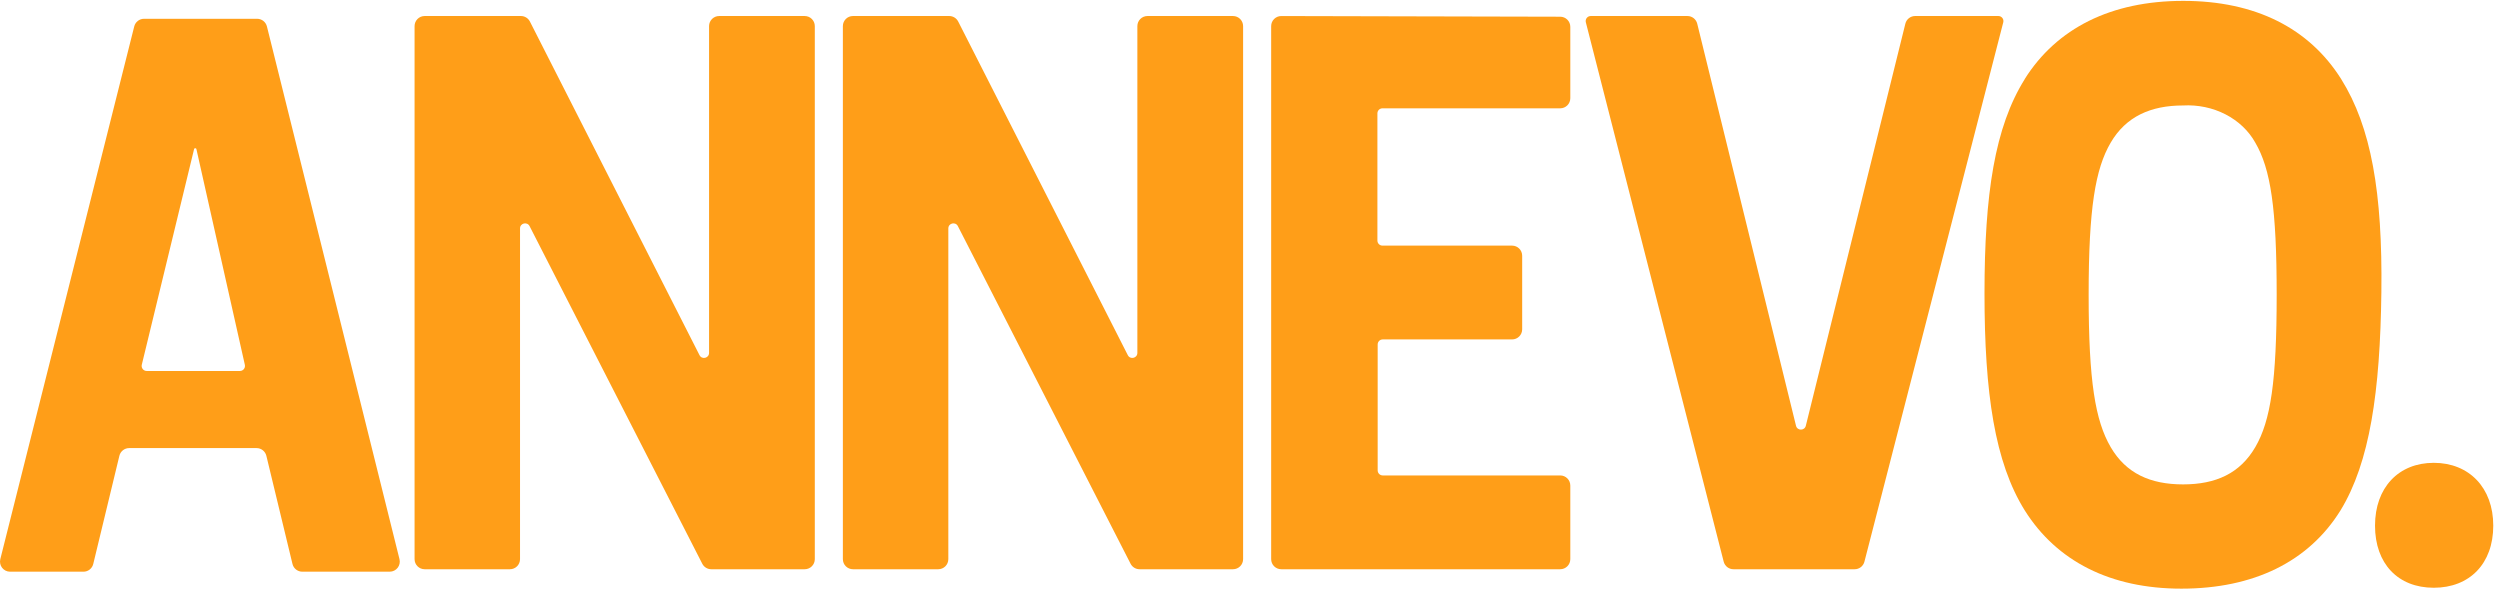 <svg width="371" height="88" viewBox="0 0 371 88" fill="none" xmlns="http://www.w3.org/2000/svg">
<path fill-rule="evenodd" clip-rule="evenodd" d="M294.5 43.55C294.5 28.779 296.021 18.856 300.48 11.731H300.467C305.214 4.192 313.279 0.13 323.994 0.13C334.708 0.13 342.682 4.192 347.429 11.731C351.888 18.856 353.58 28.592 353.396 43.35C353.213 58.107 351.691 68.616 347.324 75.755C342.59 83.36 334.446 87.356 323.719 87.356C313.188 87.356 305.227 83.293 300.48 75.755C296.021 68.616 294.5 58.32 294.5 43.55ZM313.224 66.351C310.944 62.439 309.955 56.601 309.955 43.755C309.955 30.91 310.944 25.072 313.224 21.172C315.503 17.273 319.197 15.652 323.962 15.652C326.164 15.53 328.358 15.989 330.266 16.971C332.175 17.954 333.713 19.416 334.687 21.172C336.967 25.072 337.859 30.922 337.859 43.755C337.859 56.589 336.967 62.439 334.687 66.351C332.408 70.263 328.823 71.884 323.962 71.884C319.101 71.884 315.503 70.251 313.224 66.351Z" fill="#FF9E18"/>
<path d="M105.225 52.368V3.876C105.225 3.049 105.896 2.378 106.724 2.378H119.419C120.246 2.378 120.917 3.049 120.917 3.876V82.977C120.917 83.805 120.246 84.475 119.419 84.475H105.552C104.989 84.475 104.474 84.16 104.218 83.659L78.588 33.555C78.23 32.855 77.172 33.11 77.172 33.896V82.977C77.172 83.805 76.501 84.475 75.674 84.475H63.02C62.193 84.475 61.522 83.805 61.522 82.977V3.876C61.522 3.048 62.193 2.377 63.02 2.377H77.302C77.866 2.377 78.382 2.694 78.638 3.197L103.808 52.708C104.165 53.41 105.225 53.156 105.225 52.368Z" fill="#FF9E18"/>
<path d="M168.785 52.368V3.876C168.785 3.049 169.456 2.378 170.283 2.378H182.978C183.806 2.378 184.476 3.049 184.476 3.876V82.977C184.476 83.805 183.806 84.475 182.978 84.475H169.111C168.549 84.475 168.033 84.16 167.777 83.659L142.148 33.555C141.79 32.855 140.732 33.11 140.732 33.896V82.977C140.732 83.805 140.061 84.475 139.234 84.475H126.58C125.752 84.475 125.082 83.805 125.082 82.977V3.876C125.082 3.048 125.752 2.377 126.58 2.377H140.862C141.426 2.377 141.942 2.694 142.198 3.197L167.368 52.708C167.725 53.41 168.785 53.156 168.785 52.368Z" fill="#FF9E18"/>
<path d="M188.641 82.977V3.879C188.641 3.05 189.314 2.379 190.143 2.381L231.538 2.48C232.364 2.482 233.033 3.153 233.033 3.979V14.577C233.033 15.404 232.362 16.075 231.534 16.075H205.156C204.742 16.075 204.407 16.41 204.407 16.824V35.7C204.407 36.114 204.742 36.45 205.156 36.45H224.393C225.22 36.45 225.891 37.12 225.891 37.948V48.872C225.891 49.7 225.22 50.37 224.393 50.37H205.195C204.781 50.37 204.446 50.706 204.446 51.12V69.805C204.446 70.219 204.781 70.555 205.195 70.555H231.534C232.362 70.555 233.033 71.225 233.033 72.053V82.977C233.033 83.805 232.362 84.475 231.534 84.475H190.139C189.312 84.475 188.641 83.805 188.641 82.977Z" fill="#FF9E18"/>
<path d="M267.983 63.186L282.755 3.516C282.92 2.847 283.52 2.377 284.209 2.377H296.559C297.048 2.377 297.406 2.839 297.284 3.313L276.682 83.35C276.512 84.013 275.915 84.475 275.231 84.475H257.247C256.562 84.475 255.964 84.011 255.795 83.348L235.339 3.312C235.218 2.838 235.576 2.377 236.065 2.377H250.414C251.104 2.377 251.705 2.848 251.869 3.518L266.528 63.185C266.715 63.945 267.795 63.946 267.983 63.186Z" fill="#FF9E18"/>
<path d="M361.174 87.222C355.863 87.222 352.453 83.653 352.453 78.006C352.453 72.345 355.954 68.683 361.174 68.683C366.393 68.683 370 72.359 370 78.006C370 83.653 366.485 87.222 361.174 87.222Z" fill="#FF9E18"/>
<path fill-rule="evenodd" clip-rule="evenodd" d="M19.921 3.921L0.046 82.976C-0.192 83.922 0.523 84.84 1.499 84.84H12.383C13.075 84.84 13.677 84.365 13.839 83.693L17.715 67.643C17.877 66.97 18.479 66.496 19.171 66.496H38.072C38.764 66.496 39.366 66.97 39.529 67.643L43.404 83.693C43.567 84.365 44.169 84.839 44.861 84.839H57.83C58.804 84.839 59.519 83.924 59.284 82.979L39.611 3.924C39.445 3.257 38.845 2.788 38.157 2.788L21.375 2.788C20.688 2.788 20.089 3.255 19.921 3.921ZM29.147 22.131L36.336 54.139C36.441 54.608 36.085 55.053 35.605 55.053H21.77C21.285 55.053 20.928 54.598 21.042 54.127L28.802 22.128C28.846 21.946 29.105 21.948 29.147 22.131Z" fill="#FF9E18"/>
</svg>
